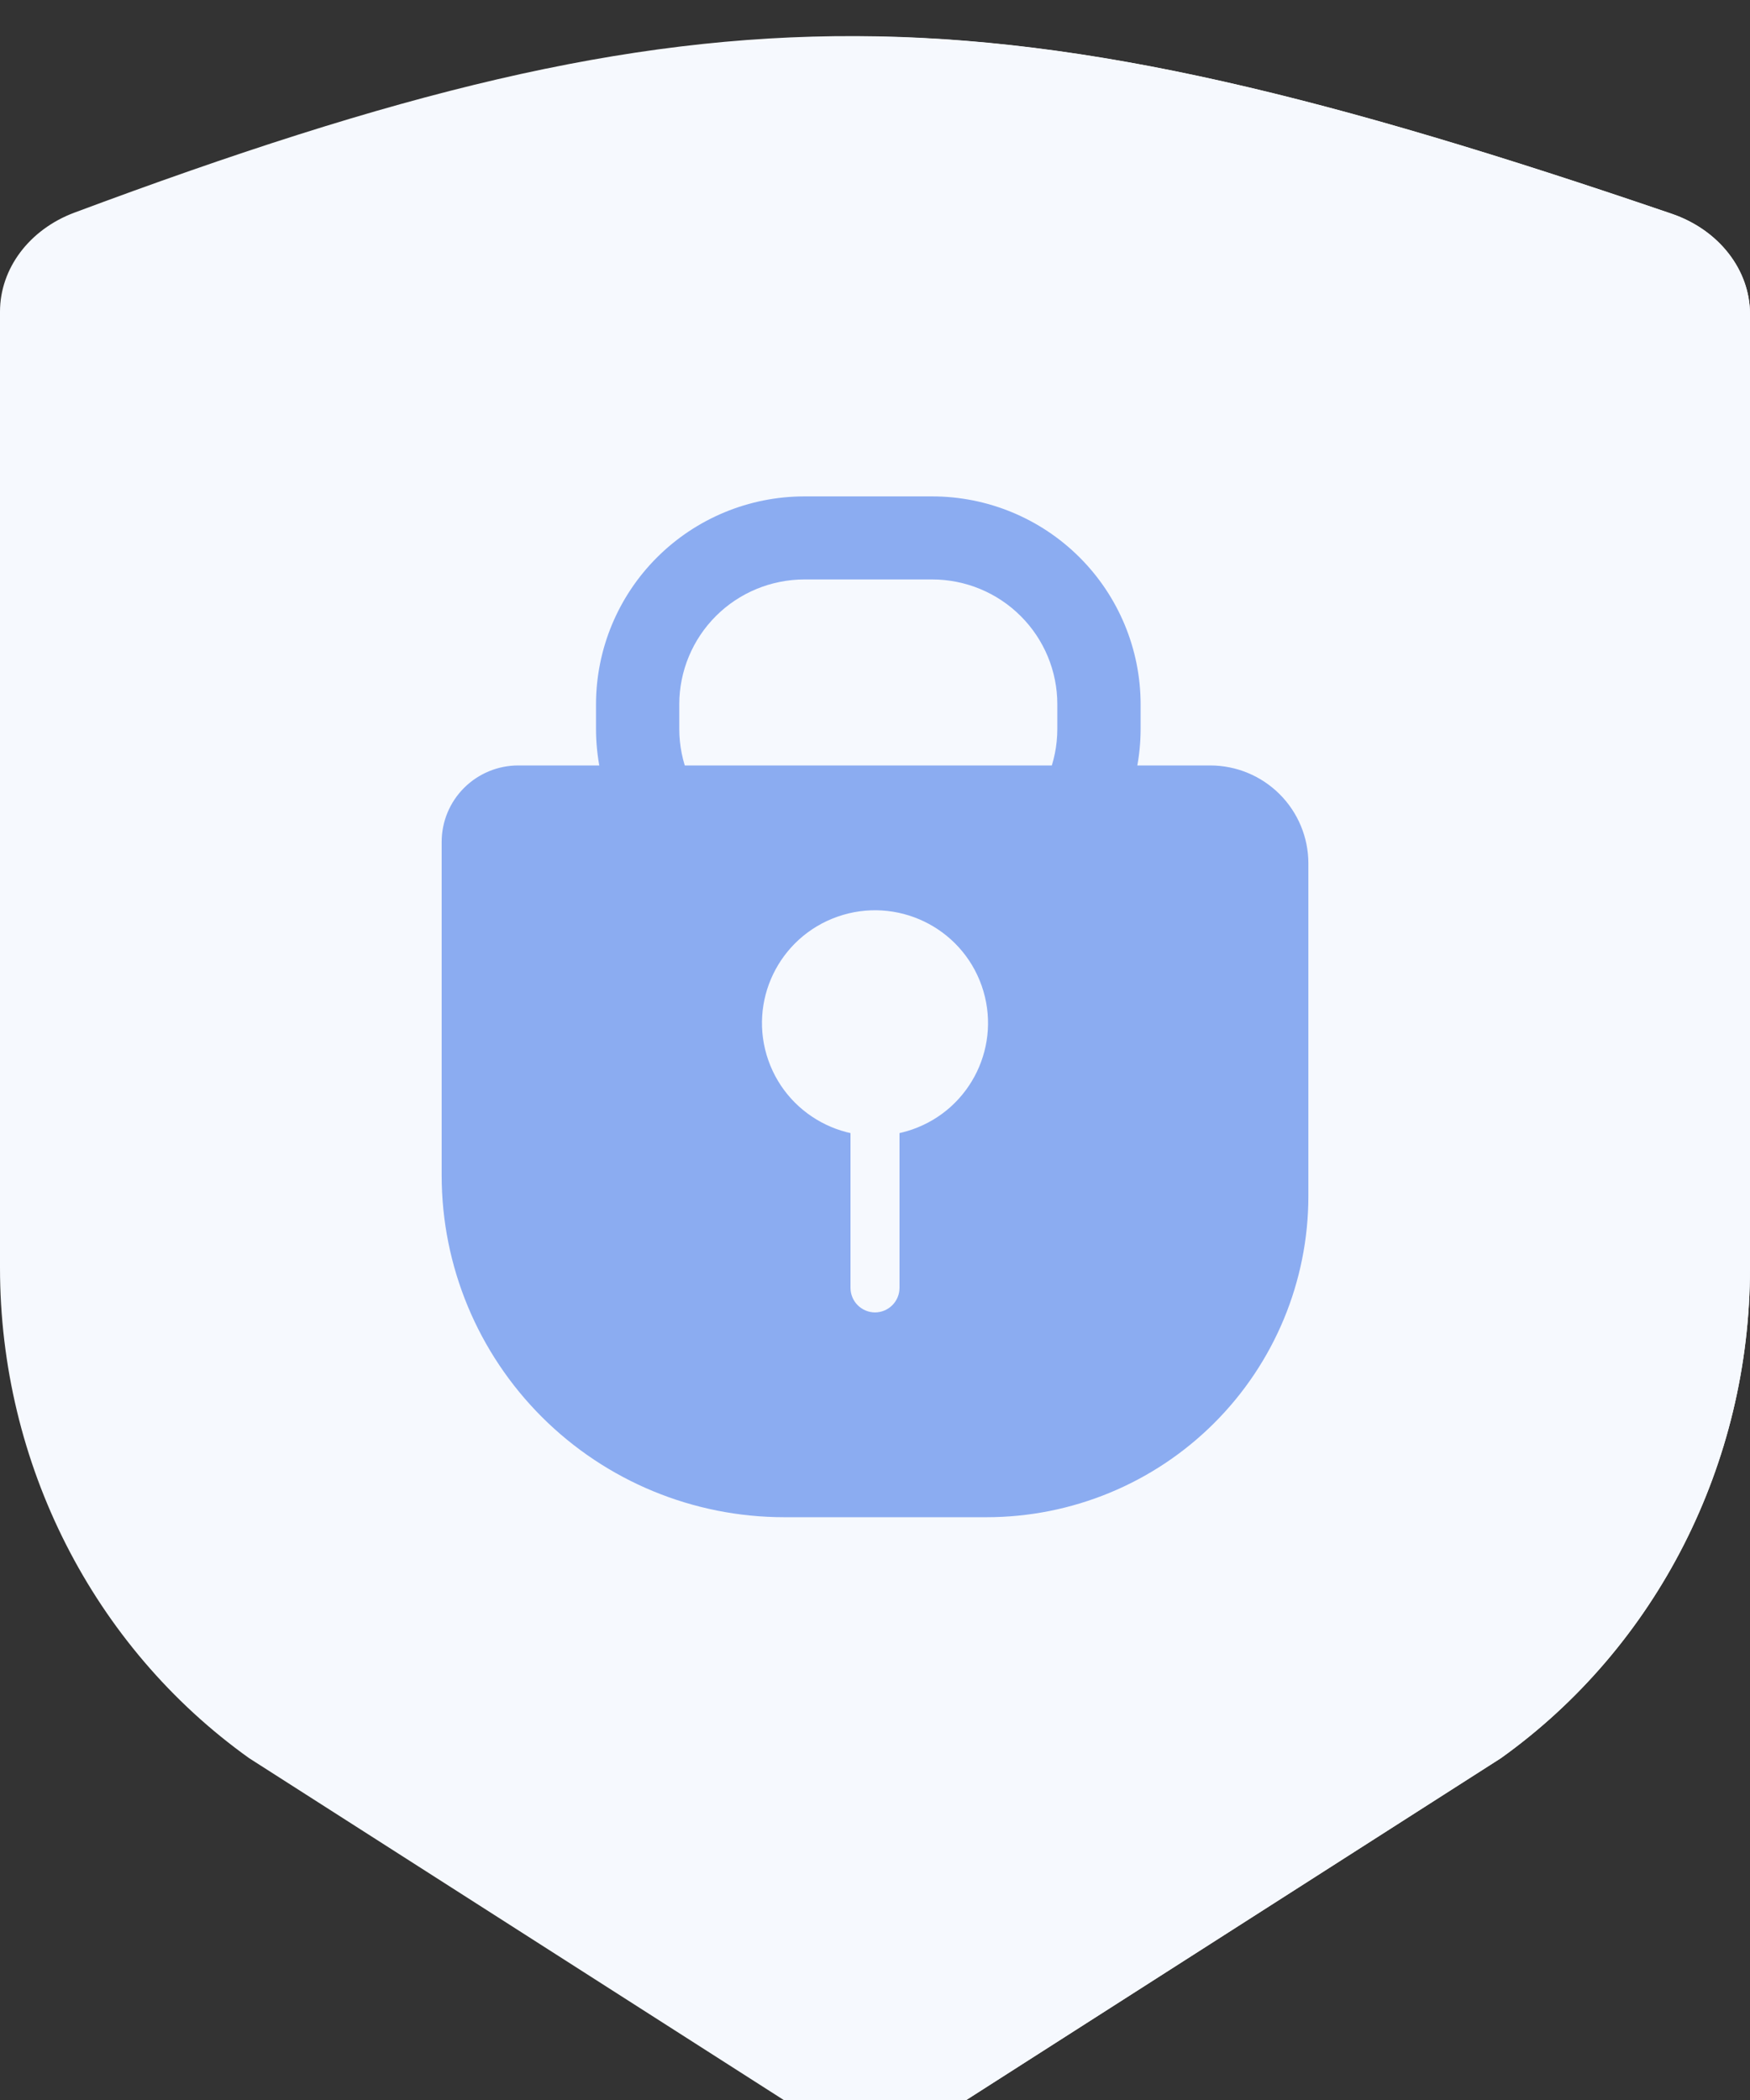 <svg width="50" height="60" viewBox="0 0 50 60" fill="none" xmlns="http://www.w3.org/2000/svg">
<rect x="0" y="0" width="50" height="60" fill="#333333" stroke="none"/>
<g clip-path="url(#clip0_223_2010)">
<path d="M2.129 6.074C0.835 6.557 0 7.674 0 8.905V36.223C0 41.813 2.66 47.047 7.117 50.233L23.202 60.518C23.741 60.853 24.364 61.031 25 61.031C25.636 61.031 26.259 60.853 26.798 60.518L42.883 50.233C47.34 47.047 50 41.813 50 36.223V8.977C50 7.71 49.112 6.569 47.765 6.108C28.225 -0.566 20.392 -0.744 2.129 6.074Z" fill="#F6F9FE"/>
<path d="M47.765 6.109C38.253 2.86 31.516 1.155 25 1.043V61.032C25.636 61.035 26.26 60.857 26.798 60.519L42.883 50.234C47.34 47.048 50 41.813 50 36.224V8.977C50 7.711 49.112 6.57 47.765 6.109Z" fill="#F6F9FE"/>
<path d="M26.638 26.766H22.979C21.402 26.765 19.889 26.138 18.774 25.026C17.659 23.913 17.031 22.404 17.029 20.83V20.12C17.031 18.546 17.658 17.037 18.774 15.924C19.889 14.811 21.402 14.184 22.979 14.183H26.638C28.215 14.184 29.728 14.81 30.844 15.924C31.959 17.037 32.587 18.546 32.589 20.12V20.83C32.587 22.404 31.959 23.913 30.843 25.026C29.728 26.139 28.215 26.765 26.638 26.766ZM22.979 16.556C22.032 16.558 21.125 16.933 20.455 17.601C19.786 18.27 19.409 19.175 19.408 20.12V20.83C19.409 21.774 19.786 22.68 20.455 23.348C21.125 24.016 22.033 24.392 22.979 24.392H26.638C27.585 24.392 28.492 24.016 29.162 23.348C29.832 22.68 30.208 21.774 30.209 20.83V20.12C30.209 19.175 29.832 18.269 29.162 17.601C28.493 16.933 27.585 16.557 26.638 16.556H22.979Z" fill="#8BACF1"/>
<path d="M14.808 21.87H34.577C35.321 21.87 36.034 22.165 36.56 22.69C37.086 23.215 37.382 23.926 37.382 24.669V34.175C37.382 36.608 36.413 38.942 34.688 40.662C32.964 42.383 30.625 43.349 28.186 43.349H22.407C19.811 43.349 17.321 42.32 15.486 40.489C13.65 38.657 12.619 36.173 12.619 33.583V24.055C12.619 23.475 12.849 22.92 13.26 22.51C13.67 22.101 14.227 21.87 14.808 21.87Z" fill="#8BACF1"/>
<path d="M26.069 32.269C27.752 31.68 28.637 29.842 28.047 28.163C27.457 26.484 25.614 25.601 23.931 26.19C22.249 26.779 21.363 28.617 21.953 30.296C22.544 31.975 24.386 32.858 26.069 32.269Z" fill="#F6F9FE"/>
<path d="M25 30.733C25.185 30.733 25.363 30.807 25.494 30.938C25.625 31.068 25.699 31.246 25.7 31.43V36.8C25.699 36.984 25.625 37.162 25.494 37.292C25.363 37.423 25.185 37.497 25 37.498C24.815 37.497 24.637 37.423 24.506 37.292C24.375 37.162 24.301 36.984 24.3 36.8V31.43C24.301 31.246 24.375 31.068 24.506 30.938C24.637 30.807 24.815 30.733 25 30.733Z" fill="#F6F9FE"/>
</g>
<defs>
<clipPath id="clip0_223_2010">
<rect width="50" height="60" fill="white"/>
</clipPath>
</defs>
</svg>

